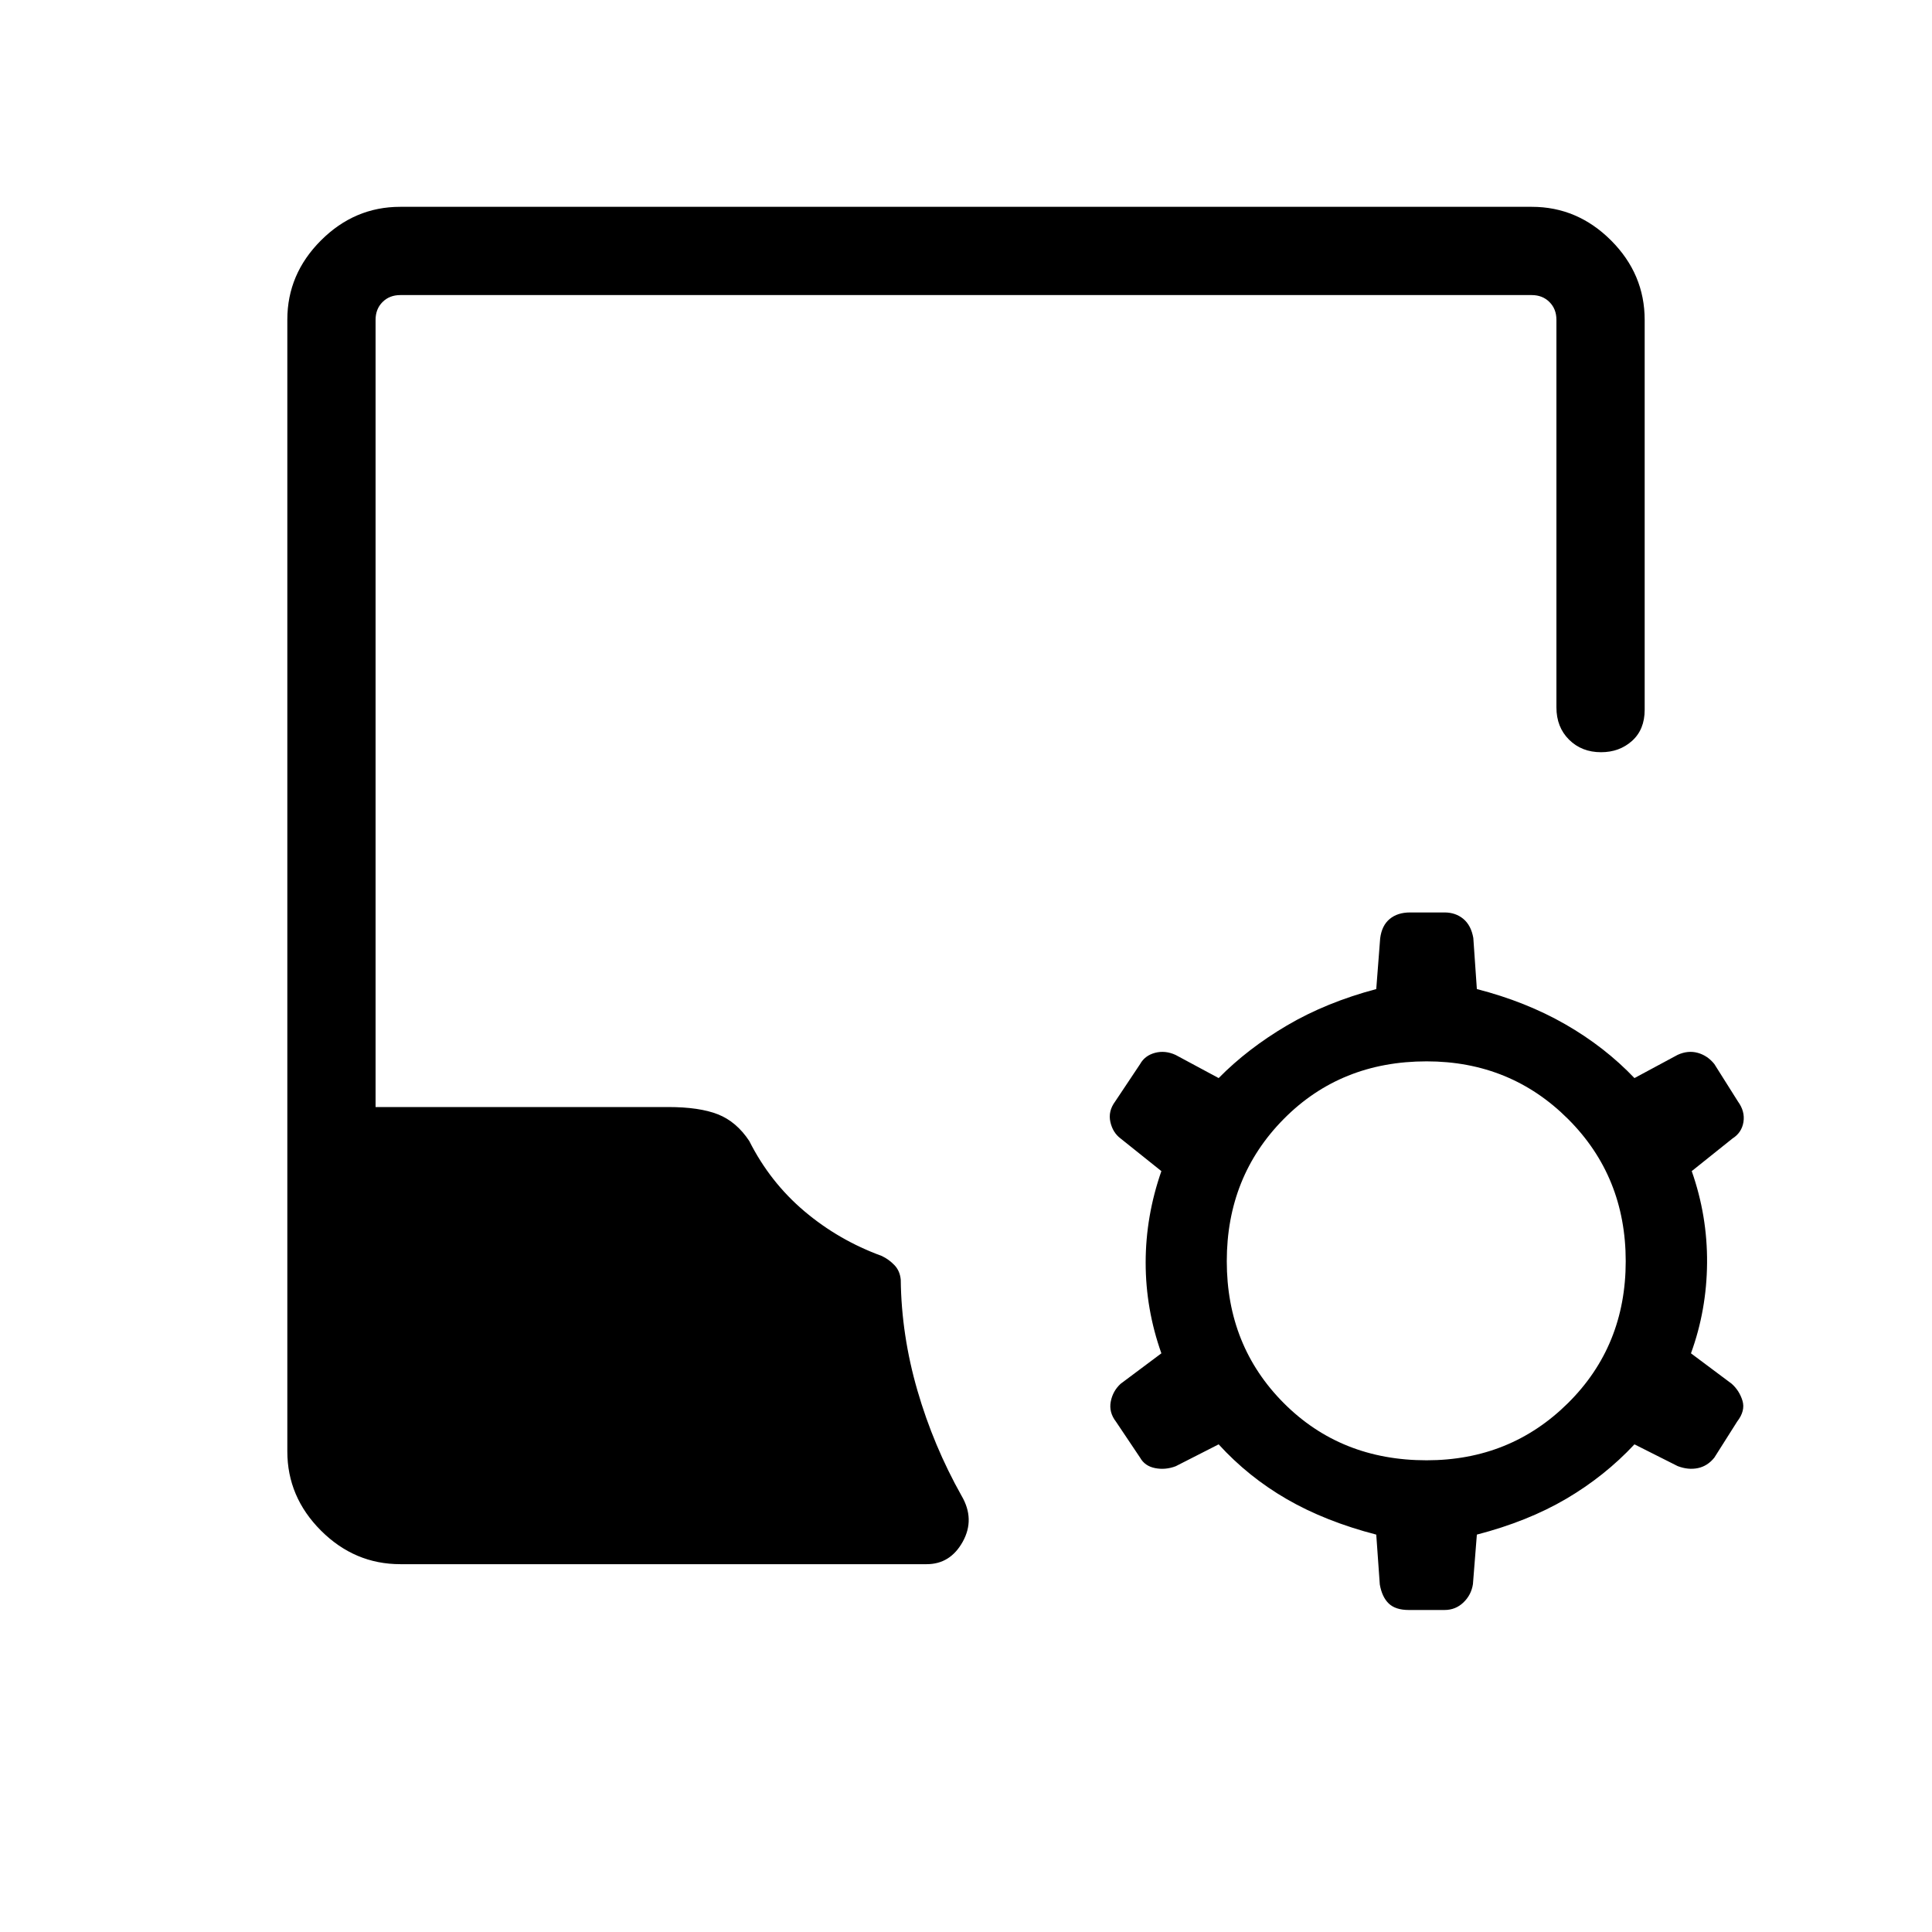 <svg xmlns="http://www.w3.org/2000/svg" height="48" viewBox="0 -960 960 960" width="48"><path d="M683.85-197.46q-25.29-6.56-44.42-17.61-19.12-11.05-33.89-27.24l-21.33 10.87q-5.09 1.94-10.22.94-5.14-1-7.49-5.21l-11.96-17.84q-3.62-4.68-2.62-9.97 1-5.29 4.93-8.9l20.23-15.12q-7.81-22-7.81-45.08 0-23.07 7.81-45.46l-20.23-16.19q-3.93-2.92-5.12-8.25t2.38-10.15l12.38-18.57q2.36-4.26 7.41-5.61 5.05-1.34 10.25 1.04l21.39 11.5q14.38-14.61 33.89-26.11 19.52-11.5 44.42-18.12l1.95-25.23q.81-6.34 4.72-9.59 3.9-3.25 10.15-3.25h17.09q5.51 0 9.37 3.21 3.85 3.22 4.95 9.48l1.76 25.38q24.27 6.23 43.91 17.48 19.63 11.25 34.4 26.75l21.46-11.54q5.12-2.34 9.98-1 4.87 1.35 8.25 5.56l11.74 18.62q3.57 4.9 2.73 10.19-.85 5.29-5.47 8.21l-20.23 16.19q7.81 22.19 7.62 45.66-.19 23.46-8 44.88l20.23 15.12q3.84 3.42 5.36 8.42 1.52 5-2.63 10.36l-11.35 17.93q-3.38 4.21-8.18 5.21t-10.04-1l-21.47-10.81q-14.77 15.81-33.89 27.05-19.13 11.24-44.42 17.8l-1.95 24.61q-.81 5.35-4.72 9.1-3.9 3.75-9.41 3.75h-17.7q-6.64 0-10-3.22-3.35-3.22-4.45-9.47l-1.76-24.77Zm25.03-36.93q41.58 0 70.25-28.42 28.68-28.42 28.68-70.5T779.13-404q-28.67-28.62-70.25-28.62-42.65 0-70.98 28.62-28.32 28.61-28.32 70.69t28.32 70.5q28.33 28.42 70.98 28.42Zm-509.97 51.62q-22.73 0-39.44-16.7-16.7-16.71-16.7-39.36v-562.34q0-22.65 16.7-39.36 16.71-16.7 39.36-16.7h562.34q22.65 0 39.36 16.7 16.7 16.71 16.7 39.52v193.7q0 9.81-6.27 15.45-6.28 5.63-15.4 5.63-9.63 0-15.9-6.23-6.28-6.23-6.28-16.04v-192.58q0-5.38-3.46-8.84t-8.84-3.46H198.92q-5.38 0-8.84 3.46t-3.46 8.84v391.16h145.36q15.56 0 24.77 3.63 9.21 3.64 15.56 13.25 10.31 20.46 27.4 34.91 17.1 14.44 38.44 22.21 3.66 1.77 6.35 4.62 2.69 2.85 3.08 7.22.31 27.54 8.29 55.04 7.98 27.5 21.94 52.32 6.77 11.6.58 22.78-6.2 11.17-17.9 11.17H198.91Z"/></svg>